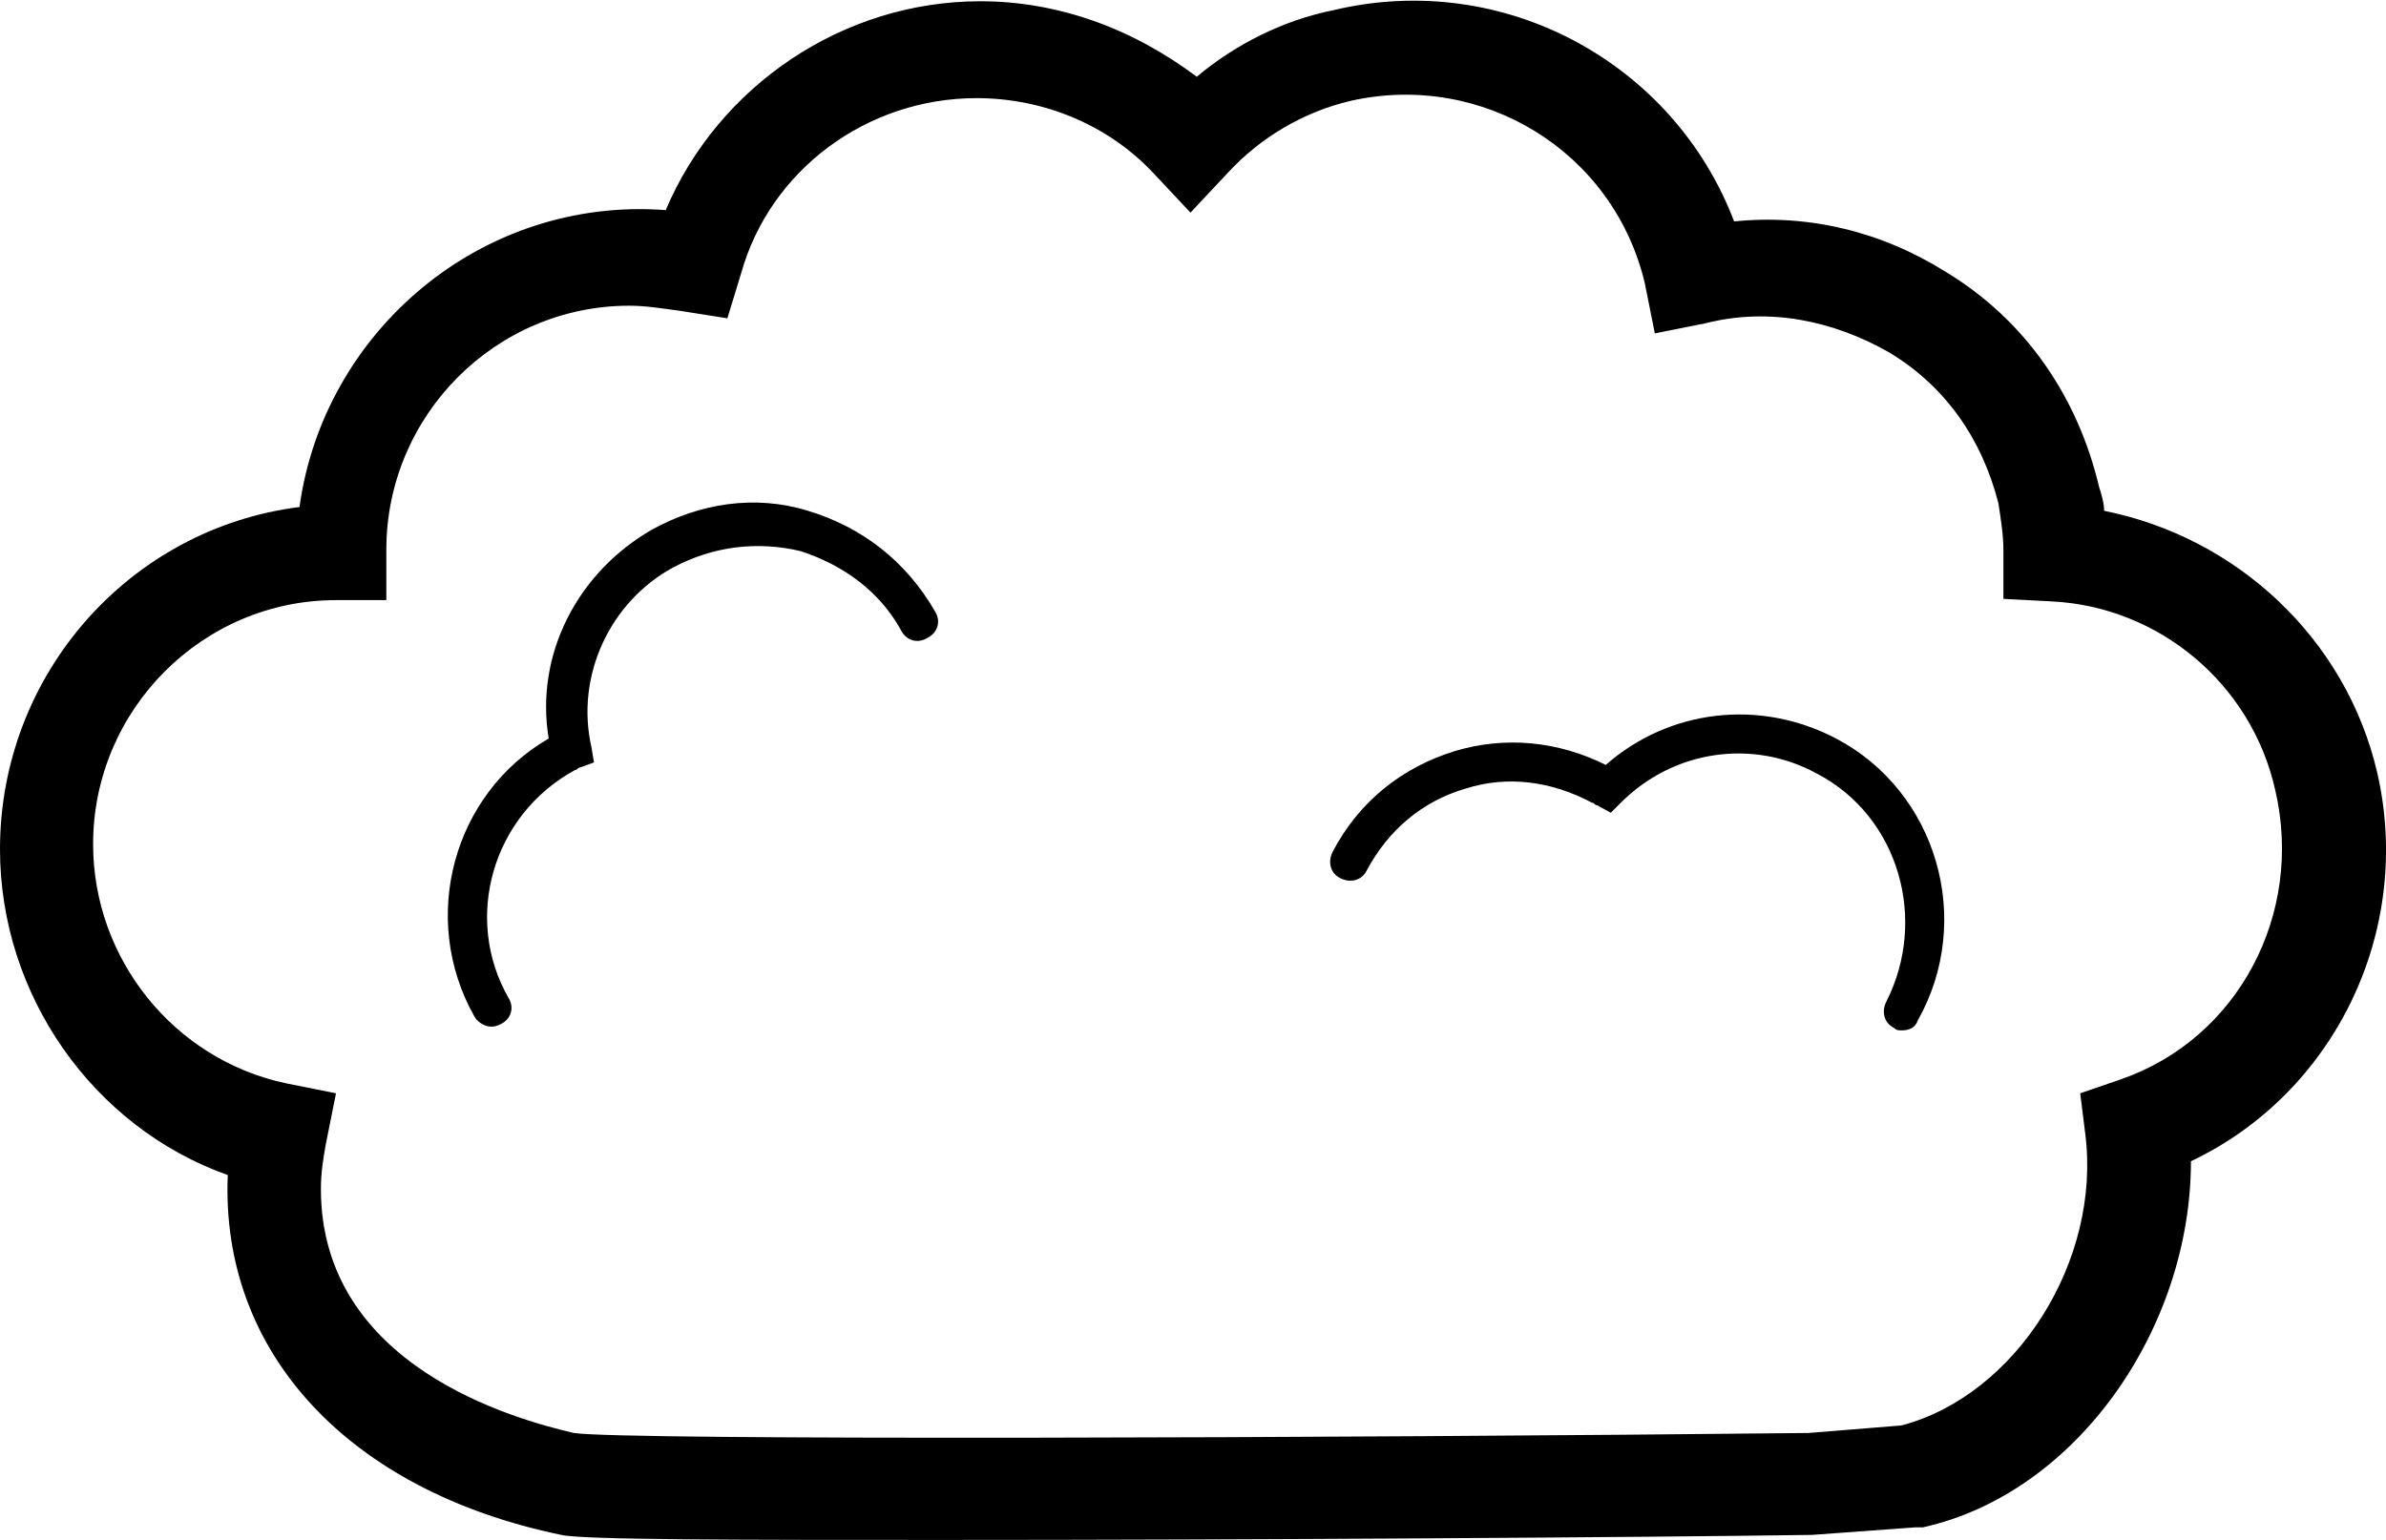 <?xml version="1.0" encoding="utf-8"?>
<!-- Generator: Adobe Illustrator 23.0.4, SVG Export Plug-In . SVG Version: 6.00 Build 0)  -->
<svg version="1.1" id="Layer_1" xmlns="http://www.w3.org/2000/svg" xmlns:xlink="http://www.w3.org/1999/xlink" x="0px" y="0px"
	 viewBox="0 0 189.6 122.4" style="enable-background:new 0 0 189.6 122.4;" xml:space="preserve">
<style type="text/css">
	.st0{display:none;}
	.st1{display:inline;}
</style>
<g class="st0">
	<g class="st1">
		<path d="M4.3,134.6l204.3,0c2.4,0,4.6-1.4,5.4-3.6c1.2-3.7-1.6-7.2-5.1-7.2H197c3.5-12.1,8.6-26.4,16.2-37c0,0,0-0.3,0.3-0.3v-0.9
			c0,0-0.5-1.9-0.5-3c0-3-2.4-5.4-5.4-5.4c-0.8,0-1.6,0.3-2.2,0.5c-1.3,0.5-15.9,7-30,20c-2.2-7.8-4.3-18.1-5.4-30
			c-0.3-2.2-1.9-4.3-4-4.9c-2.2-0.5-4.6,0.3-5.9,2.2c-0.3,0.5-6.2,9.4-12.4,22.1c-5.1-22.4-1.9-48-1.6-48.3c0.3-2.7-1.1-5.1-3.5-5.9
			c-2.4-0.8-5.1,0.3-6.5,2.4l-40.5,71c-4.6-39.4,6.7-85.3,7-85.8c0.5-2.4-0.5-4.9-2.7-6.2c-2.2-1.1-4.9-0.5-6.5,1.3
			C77.5,34.7,68,58.2,62.3,78.9c-5.7-15.1-10.3-24-10.5-24.6c-1.3-2.4-4-3.5-6.5-2.7s-4,3.5-3.5,6.2c1.1,5.4,1.3,20.5,1.1,42.4
			C33.2,84.9,24.6,74.1,24,73.5c-1.6-2.2-4.6-2.7-7-1.3s-3.2,4.3-2.2,6.7c7.8,17.8,8.9,32.9,8.1,44.9H4.6c-3-1.5-5.4,1-5.4,3.9
			C-0.8,130.8,4.3,134.6,4.3,134.6z M193.5,97.9c-3.8,8.9-6.7,17.8-8.9,25.9h-16.7c2.4-4,5.4-7.8,8.9-11.3l0.3-0.3
			C182.4,106.3,188.4,101.7,193.5,97.9z M161.4,85.3c1.6,8.6,3.5,16.2,5.4,22.1c-4.6,5.1-8.4,10.5-11.3,16.5h-8.6
			c1.1-5.7,2.7-11.6,5.4-18.1C154.9,97.9,158.4,90.9,161.4,85.3z M141.1,103.9c-2.7,7-4.3,13.8-5.4,20h-37l35.1-61.8
			C134.1,74.7,135.7,90.7,141.1,103.9z M87.2,122.8l-0.5,1.1H75c-1.6-7.8-3.8-15.9-6.2-23.7c3-15.7,8.4-35.6,18.1-54.2
			C83.7,66.9,81.2,97.1,87.2,122.8z M58,101.7L58,101.7c2.2,7.6,4,14.8,5.7,22.1h-8.4c-0.8-1.6-1.6-3-2.4-4.3
			c0.3-10,0.5-20.8,0.5-31C55.1,92.6,56.4,96.9,58,101.7z M33.2,106.9c3.3,5.3,6.7,10.8,10,17c0,0,0,0,0,0l-9.4,0
			C34,119,34,113.3,33.2,106.9z"/>
	</g>
</g>
<g class="st0">
	<path class="st1" d="M53.9,156.6c1,1,1.5,2.2,1.5,3.4s-0.5,2.4-1.5,3.4c-1,1-2.2,1.5-3.4,1.5c-0.7,0-1.2-0.2-1.9-0.5
		c-0.5-0.2-1.2-0.5-1.5-1c-1-1-1.5-2.2-1.5-3.4s0.5-2.4,1.5-3.4c1.2-1.2,2.9-1.7,4.4-1.5c0.2,0,0.5,0.2,1,0.2
		c0.2,0.2,0.5,0.2,0.7,0.5S53.7,156.4,53.9,156.6z M201.6,167.8c-0.2-0.2-0.2-0.5-0.5-0.7c-0.2-0.2-0.5-0.5-0.5-0.7
		c-1.2-1.2-3-1.7-4.5-1.5c-0.2,0-0.7,0.2-1,0.2c-0.2,0.2-0.5,0.2-0.7,0.5c-0.2,0.2-0.5,0.5-0.7,0.5c-0.2,0.2-0.5,0.5-0.5,0.7
		c-0.2,0.2-0.2,0.5-0.5,0.7c-0.2,0.2-0.2,0.5-0.2,1c0,0.2,0,0.7,0,1c0,1.2,0.5,2.5,1.5,3.5c0.7,1.2,2,1.7,3.2,1.7
		c0.7,0,1.2-0.2,2-0.5c0.5-0.2,1.2-0.5,1.5-1c1-1,1.5-2.2,1.5-3.5c0-0.2,0-0.7,0-1C201.9,168.5,201.9,168,201.6,167.8z M221,175.9
		c-2.2,9.4-10,16.9-19.6,18.4c-9.7,1.6-18.4-2.6-23.5-9.4H75.2c-6.7,6.7-16.3,10.4-26.6,9.6c-16.4-1.3-29.7-14.5-31.2-30.9
		c-1.6-18.1,11-33.8,28.1-36.6L23.6,8.8C23.2,6.7,21.2,5,18.8,5L7.8,5C5.7,5,3.7,3.7,3,1.7C1.9-1.6,4.4-4.8,7.6-4.8H19
		c7.1,0,12.9,4.9,14.3,11.7l22.1,119.9c1.5,0.2,2.7,0.5,4.1,0.7l50.1,6.8v-15.1h-7.3c-2.7,0-4.9-2.2-4.9-4.9v-4.9
		c0-13.4,10.9-24.3,24.3-24.3h14.6c13.4,0,24.3,10.9,24.3,24.3v4.9c0,2.7-2.2,4.9-4.9,4.9h-7.3v20.2l49.1,6.6
		C212.7,146.3,224.5,160.4,221,175.9z M150.2,109.5c0-8-6.6-14.6-14.6-14.6H121c-8,0-14.6,6.6-14.6,14.6H150.2z M119.5,119.3v16.3
		l19.5,2.7v-19H119.5z M74.8,160c0-11.2-7.5-20.4-17.8-23.3l-6.8-1c-13.4,0.2-24.1,10.9-24.1,24.3s10.9,24.3,24.3,24.3
		S74.8,173.4,74.8,160z M178.9,153.5L77.5,139.9c4.4,5.8,7.1,12.9,7.1,20.7c0,5.4-1.2,10.2-3.4,14.6h91.4c-0.2-1.7-0.5-3.2-0.5-4.9
		C172.1,163.8,174.8,157.9,178.9,153.5z M211,169.7c0-8-6.6-14.6-14.6-14.6c-8,0-14.6,6.6-14.6,14.6s6.6,14.6,14.6,14.6
		C204.5,184.3,211,177.8,211,169.7z"/>
</g>
<g class="st0">
	<path class="st1" d="M27.3,139.8c4.2,0.4,7.7-1.1,10.4-4.1c4.2,5.1,11.8,5.7,16.9,1.2c0.6-0.3,0.9-0.9,1.2-1.2
		c4.2,5.1,11.8,5.7,16.9,1.2c0.6-0.3,0.9-0.9,1.2-1.2c4.2,5.1,11.8,5.7,16.9,1.2c0.6-0.3,0.9-0.9,1.2-1.2c4.2,5.1,11.8,5.7,16.9,1.2
		c0.6-0.3,0.9-0.9,1.2-1.2c4.2,5.1,11.8,5.7,16.9,1.2c2.4-2.1,3.9-4.8,4.2-8.1l31,31c1.1,1.1,2.3,1.2,5.5,0.2
		c10.6-3.4,17.7-13.4,17.7-24.6V88.6h3c1.7,0,3-1.3,3-3V73.5v-0.3v-0.3l-6-36.2c-0.3-1.5-1.5-2.4-3-2.4h-18.1c-1.5,0-2.7,1.2-3,2.4
		l-6,36.2v0.3v0.3v12.1c0,1.7,1.3,3,3,3h3v38l-30.1-30.1l0-59.3c0-6.3-5.1-12.2-11.3-12.6c-3.9-0.2-7.5,1.3-9.8,4.2
		c-4.2-5.1-11.8-5.7-16.9-1.2c-0.6,0.3-0.9,0.9-1.2,1.2c-4.2-5.1-11.8-5.7-16.9-1.2c-0.6,0.3-0.9,0.9-1.2,1.2
		C69.6,23.6,62.1,23,57,27.6c-0.6,0.3-0.9,0.9-1.2,1.2C51.6,23.6,44,23,38.9,27.6c-0.6,0.3-0.9,0.9-1.2,1.2
		c-4.2-5.1-12.1-5.7-16.9-1.2c-2.7,2.1-4.2,5.4-4.2,9l0,90.8C16.6,133.3,21.4,139.2,27.3,139.8z M185.4,82.6h-24.1v-6h24.1V82.6z
		 M166.4,40.4h13l5.1,30.1h-22.9L166.4,40.4z M179.4,88.6v51.2c0,7.2-5.1,13.3-12.1,14.8v-66H179.4z M161.3,134.3v15.7l-30.1-30.1
		v-15.7L161.3,134.3z M125.1,36.9c0,14.5,0,75.4,0,89.8c0,2.6-1.5,5.2-4,6c-4.2,1.4-8-1.7-8-5.7V36.6c0-4,3.9-7.1,8-5.7
		C123.6,31.7,125.1,34.3,125.1,36.9z M107,36.9c0,14.5,0,75.4,0,89.8c0,2.6-1.5,5.2-4,6c-4.2,1.4-8-1.7-8-5.7V36.6
		c0-4,3.9-7.1,8-5.7C105.5,31.7,107,34.3,107,36.9z M88.9,36.9c0,14.5,0,75.4,0,89.8c0,2.6-1.5,5.2-4,6c-4.2,1.4-8-1.7-8-5.7V36.6
		c0-4,3.9-7.1,8-5.7C87.4,31.7,88.9,34.3,88.9,36.9z M70.9,36.9c0,14.5,0,75.4,0,89.8c0,2.6-1.5,5.2-4,6c-4.2,1.4-8-1.7-8-5.7V36.6
		c0-4,3.9-7.1,8-5.7C69.3,31.7,70.9,34.3,70.9,36.9z M52.8,36.9c0,14.5,0,75.4,0,89.8c0,2.6-1.5,5.2-4,6c-4.2,1.4-8-1.7-8-5.7V36.6
		c0-4,3.9-7.1,8-5.7C51.2,31.7,52.8,34.3,52.8,36.9z M22.6,36.6c0-4,3.9-7.1,8-5.7c2.5,0.8,4,3.4,4,6c0,14.5,0,75.4,0,89.8
		c0,2.6-1.5,5.2-4,6c-4.2,1.4-8-1.7-8-5.7V36.6z"/>
	<path class="st1" d="M173.3,12.5c-1.8,0-3,1.2-3,3v9c0,1.8,1.2,3,3,3s3-1.2,3-3v-9C176.3,13.7,175.1,12.5,173.3,12.5z"/>
	<path class="st1" d="M176.3-5.6c0-1.8-1.2-3-3-3s-3,1.2-3,3v9c0,1.8,1.2,3,3,3s3-1.2,3-3V-5.6z"/>
	<path class="st1" d="M148.9,12.5c0,1.8,1.2,3,3,3c5.1,0,9,3.9,9,9c0,1.8,1.2,3,3,3s3-1.2,3-3c0-8.4-6.6-15.1-15.1-15.1
		C150.1,9.5,148.9,10.7,148.9,12.5z"/>
	<path class="st1" d="M194.1,9.5c-8.4,0-15.1,6.6-15.1,15.1c0,1.8,1.2,3,3,3c1.8,0,3-1.2,3-3c0-5.1,3.9-9,9-9c1.8,0,3-1.2,3-3
		S196,9.5,194.1,9.5z"/>
</g>
<g class="st0">
	<g class="st1">
		<path d="M94.5,69.9c-4.2,3.9-4.3,10.1-0.4,14.3c3.9,4.2,10.1,4.3,14.3,0.4c4.2-3.9,4.3-10.1,0.4-14.3
			C104.9,66.2,98.7,66,94.5,69.9z M103.7,79.7c-1.5,1.4-3.4,1.3-4.8-0.1c-1.4-1.5-1.3-3.4,0.1-4.8c1.5-1.4,3.4-1.3,4.8,0.1
			C105.3,76.4,105.2,78.3,103.7,79.7z"/>
		<path d="M204.8,90.7l-43.2-22.1l0,0c-0.2-0.2-0.7-0.3-1.2-0.3l0,0l0,0l-31.1-2.6l-0.2-0.2l-31.2-62l0,0
			C92.2-7.6,81.3-15.6,68.9-17.6c-6.3-1.1-12.4-0.5-18.3,1.3c-1.2-0.3-1.5,0-2,0.4c-0.5,0.5-0.8,0.7-0.8,1.2c-0.5,1-0.3,2.2,0.4,2.9
			l42.1,64.4l-0.5,0.5l-10.6,10L17.6,17.1c-1-0.5-2.2-0.8-2.9-0.5c-0.7,0.2-1,0.5-1.5,0.9c-0.5,0.5-0.8,0.7-0.8,1.2
			c-2.4,6-2.9,12.1-2.4,18.2l0,0l0,0l0,0c1.2,12.4,8.6,23.8,19.3,30.1l60,34.9l0.2,0.2l0.7,31.2l0,0l0,0c0,0.5,0.2,0.7,0.2,1.2l0,0
			L110,179c1.8,3.9,5.1,6.9,8.9,8.5c4.1,1.3,8.5,0.9,12.5-1c1.2-0.7,2.5-1.4,3.5-2.4c5.1-4.8,6.6-12.3,3.4-18.7l-21.5-43.1
			l-5.6-24.7l12.1-11.4l24.3,7.1l41.7,24c6.2,3.5,13.8,2.5,18.8-2.3c1-1,1.8-2.2,2.6-3.4c2.3-3.6,2.8-8.2,1.7-12.4
			C211.4,96.2,208.6,92.8,204.8,90.7z M92,9L92,9l25.2,48.8l-2.3-2.4c-0.7-0.7-1.4-1.5-2.3-2c-0.2-0.2-0.5-0.5-0.7-0.3
			c-0.7-0.3-1.2-0.7-1.9-1c-0.2-0.2-0.2-0.2-0.7-0.3c-0.9-0.5-1.9-0.5-2.8-1l-0.5,0l-0.5,0l0,0c1.2-1.2,1.5-2.8,0.6-4.3L76.2-5.8
			C82.8-3.2,88.9,2.2,92,9z M63.1-7.1c0.5,0,1,0,1.4,0c1,0,1.7,0.3,2.6,0.3L99,49.2l-2.4,2.3l-38.5-58C59.7-6.7,61.4-6.9,63.1-7.1z
			 M19.5,35.4c0-0.5,0-1,0-1.4c0-1.4,0.3-3.1,0.6-4.7L76,70.9l-2.4,2.3L19.6,38C19.6,37.1,19.7,36.1,19.5,35.4z M132.7,169.4
			c2,4.1,0.4,9.3-3.7,11.3c-2.2,1.1-4.3,1.3-6.9,0.5c-2.1-0.8-4-2.3-4.9-4.7l-18.1-40.8l13.5-6.3L132.7,169.4z M110.3,123.5
			L98,129.1l-1-23.1c0.7,0.3,1.4,0,2.4,0.1l0.5,0c0.5,0,1.2-0.2,1.7-0.2c0.2-0.2,0.5,0,0.7-0.2c0.5,0,0.7-0.2,1.4-0.4
			c0.2-0.2,0.7-0.2,1-0.4c0.2-0.2,0.7-0.2,1-0.4L110.3,123.5z M122.2,82.8l-14.7,13.8c-2.7,2.5-7,3.4-10.5,2.1
			c-0.5,0-0.9-0.5-1.6-0.8L36.4,63.3c-6.5-4-11.6-9.9-14-16.8l50.4,32.9c1.2,0.7,3.1,0.8,4.3-0.3l7.3-6.9l12.2-11.5
			c4.1-3.8,10.4-3.6,14.3,0.4l11.5,12.2c0.5,0.5,1.4,1,2.1,1.3l3.1,0.3l0,0l27.5,2.7l-6.3,11.9l-23.3-7.1
			C124.4,81.7,123.2,81.9,122.2,82.8z M204.1,104.4c0.6,2.2,0.3,4.8-0.9,6.9c-2.3,4-7.5,5.2-11.5,3l-38.4-22.6l7.1-13.1L200,99
			C201.9,100.5,203.5,102.2,204.1,104.4z"/>
	</g>
</g>
<g class="st0">
	<g class="st1">
		<g>
			<path d="M118.7,65c11.5-1.5,20.9-7.9,20.9-14.9c0-4.9-4.4-8.5-8.2-10.7c-5.5-3.2-11.9-4.5-18.1-4.5c4-4,7.4-9,9.2-14.4
				c1.5-4.7,2.3-11-1.3-14.9c-3.3-3.3-9-3-13.4-1.8c-6,1.7-11.7,5.2-16.1,9.7c0-8.2-2.3-17.9-8.9-23.6c-2.3-2.2-5.7-3.3-9-2.2
				c-4.2,1.5-7,5.5-8.9,9.4c-2.5,5-3.7,10.7-3.5,16.4c-4.4-4.4-9.9-7.9-15.9-9.5c-4.4-1.2-10-1.7-13.6,1.8c-3.8,3.8-3,10.2-1.3,14.9
				c1.8,5.5,5.2,10.4,9.2,14.4c-6.2,0-12.7,1.3-18.1,4.5c-3.8,2-8.2,5.7-8.2,10.5c0,4.9,4.4,8.5,8.2,10.7c5.5,3.2,11.9,4.5,18.1,4.5
				c-4,4-7.4,9-9.2,14.4c-1.5,4.7-2.3,11,1.3,14.9c3.8,3.8,10.2,2.8,14.7,1.3c5.5-1.8,10.5-5.2,14.6-9.2c0,6.2,1.3,12.7,4.5,18.1
				c2.2,3.8,5.9,8,10.7,8c4.9,0,8.5-4.2,10.7-8c3.2-5.5,4.5-11.9,4.5-18.1c4,4.2,9,7.4,14.6,9.2c4.5,1.5,10.9,2.3,14.7-1.3
				c4.9-4.9,2.3-13.4-0.2-18.6c2.3,2.3,4.5,4.9,6.7,7.7c14.2,18.9,24.4,52.5-6,105.9c-2.2,3.7,3.7,7,5.9,3.3
				c10.9-18.9,16.7-35.6,19.2-50.2c6.7,2.7,14.2,3.8,21.3,1.7c5.7-1.7,9-5,14.1-9.9c7.7-7.4,15.7-14.1,24.4-20.1
				c1.8-1.2,2-4,0.2-5.4c-13.2-10.5-31.8-12.2-46-4c-5.9,3.3-9.9,7.7-12.9,12C144.8,90.6,129.6,73.9,118.7,65z M113.7,41.6
				c11.9,0,19.4,6,19.4,8.5s-7.5,8.5-19.4,8.5c-5.2,0-9.4-1.2-12.6-2.5c1-3.8,1-7.9,0-11.9C104.3,42.8,108.5,41.6,113.7,41.6z
				 M96.8,18c8.7-9.5,19.1-8.2,19.6-7.5c0.5,0.7,1.8,9.4-7.5,19.6c-3.5,3.7-7.4,5.9-10.7,7c-2-3.3-5-6.4-8.4-8.4
				C90.9,25.4,93.3,21.5,96.8,18C103,11.8,93.4,21.7,96.8,18z M76.7-6.1c2.5,0,8.5,7.5,8.5,19.4c0,5-1.2,9.4-2.5,12.6
				c-3.8-1-8-1-11.9,0c-1.5-3.2-2.5-7.5-2.5-12.6C68.2,1.4,74.2-6.1,76.7-6.1z M36.9,10.5C37.4,9.8,47.6,9,56.4,18l0,0
				c3.5,3.5,5.9,7.4,7,10.7c-3.3,2.2-6.4,5-8.4,8.4c-3.3-1.2-7.4-3.3-10.7-7C34.4,19.2,36.4,11.1,36.9,10.5z M39.7,58.7
				c-11.9,0-19.4-6-19.4-8.5s7.5-8.5,19.4-8.5c5.2,0,9.4,1.2,12.6,2.5c-1,3.8-1,8,0,11.9C49.1,57.5,44.7,58.7,39.7,58.7z M56.6,82.3
				c-8.4,8.4-17.9,9.4-19.7,7.7c-0.3-0.3-2.8-9.5,7.7-19.7c3.7-3.5,7.4-5.9,10.7-7c2,3.3,5,6.4,8.4,8.4C62.3,75.1,60,78.9,56.6,82.3
				z M76.7,106.5c-2.5,0-8.5-7.5-8.5-19.4c0-5,1.2-9.4,2.5-12.6c3.8,1,8,1,11.9,0c1.5,3.2,2.5,7.5,2.5,12.6
				C85.2,99,79.2,106.5,76.7,106.5z M76.7,68.5c-10.2,0-18.4-8.2-18.4-18.4s8.2-18.4,18.4-18.4s18.4,8.2,18.4,18.4
				S86.7,68.5,76.7,68.5z M116.5,90c-1.8,1.8-11.4,0.7-19.7-7.7c-3.5-3.5-5.9-7.4-7-10.7c3.3-2,6.4-5,8.4-8.4c3.3,1.2,7,3.5,10.7,7
				C119.4,79.9,116.9,89.6,116.5,90z M163.7,111c8.7-4.9,19.2-5.5,28.6-2.2c-9.9,1.7-19.4,6.4-27.1,10.5c-7,4-12.2,7.4-16.2,10.4
				C150.8,123.9,154.8,116.1,163.7,111z M188.6,119.6c-5,4.2-8.5,7.5-11.4,10.4c-4.7,4.5-7.2,7-11.4,8.2c-4.5,1.3-9.5,1-15.4-1
				c4.4-3.3,9.9-7.2,18.1-11.7c9.9-5.5,18.1-8.9,25.3-9.9C192,116.7,190.3,118.2,188.6,119.6z"/>
		</g>
	</g>
</g>
<g class="st0">
	<title>Artboard 10</title>
	<g class="st1">
		<path d="M48.7,110.3c-0.7-1.9-2.3-3.3-4.5-3.3H19.4l-8.2-24.9c-0.9-2.3-3.5-3.8-5.9-3C3,80,1.5,82.6,2.3,85l8.9,26.7l-8.9,26.7
			c-0.7,2.3,0.5,5.2,3,5.9c2.3,0.7,5.2-0.5,5.9-3l8.2-24.9h21.3l8.2,24.9c0.9,2.3,3.5,3.8,5.9,3c2.3-0.9,3.8-3.5,3-5.9L48.7,110.3z"
			/>
		<path d="M127.6,78.9H99.5V32h75c2.6,0,4.7-2.1,4.7-4.7l0,0v-9.4c0-1.9-0.9-3.5-2.6-4.2L96.8-23.9c-1.2-0.7-2.8-0.7-4,0L13,13.7
			c-1.6,0.7-2.6,2.3-2.6,4.2v9.4c0,2.6,2.1,4.7,4.7,4.7l0,0h75v46.9H63c-2.6-0.5-4.7,1.6-4.7,4.2c0,2.6,2.1,4.7,4.7,5.2h27.1v46.9
			l-4.7,0c-1.7,0-3.3,0.8-4.1,2.3c-1.8,3.5,0.7,7.1,4.1,7.1l18.8,0c1.7,0,3.3-0.8,4.1-2.3c1.8-3.5-0.7-7.1-4.1-7.1h-4.7V88.2l27.9,0
			c2,0,4-1.2,4.7-3.1C133.1,81.9,130.7,78.9,127.6,78.9z M19.8,20.9l75-35.4l75,35.4v1.6H19.8V20.9z"/>
		<path d="M180.5,111.7l8.9-26.7c0.7-2.3-0.5-5.2-3-5.9c-2.3-0.7-5.2,0.5-5.9,3l-8.2,24.9h-24.9c-2.1,0-3.8,1.4-4.5,3.3l-9.4,28.1
			c-0.7,2.3,0.5,5.2,3,5.9c2.3,0.7,5.2-0.5,5.9-3l8.2-24.9H172l8.2,24.9c0.9,2.3,3.5,3.8,5.9,3c2.3-0.9,3.8-3.5,3-5.9L180.5,111.7z"
			/>
	</g>
</g>
<g>
	<path d="M188.9,61.4c-2.5-10.7-11.2-18.7-21.7-20.8c0-0.6-0.2-1.3-0.4-1.9c-1.7-7.2-5.9-13.3-12.2-17.1c-5.1-3.2-10.9-4.6-16.8-4
		c-4.8-12.6-18.3-20-31.8-16.8c-4,0.8-7.8,2.7-10.9,5.3C89.9,2.2,84,0.1,77.9,0.1C67,0.1,57.1,6.8,52.9,16.7
		c-14.7-1.1-27.2,9.7-29.1,23.6C10.3,42,0,53.6,0,67.5c0,11.6,7.4,22.1,18.1,25.9c0,0,0,0,0,0c-0.6,14.1,9.6,25.1,26.5,28.6
		c1.7,0.4,14.3,0.4,30.3,0.4c24,0,55.6-0.2,69.1-0.4l8.2-0.6h0.6c12.2-2.7,21.3-15.8,21.3-29.1C185.5,86.9,191.8,74,188.9,61.4z
		 M168.5,85.8l-3.2,1.1l0.4,3.2c1.3,10.1-5.5,20.8-14.6,23.2l-7.4,0.6c-37.3,0.4-94.1,0.6-98.1,0c-4.7-1.1-20.1-5.3-20.1-19.4
		c0-1.3,0.2-2.5,0.4-3.6l0.8-4l-4-0.8c-8.9-1.9-15.3-9.9-15.3-19c0-10.7,8.7-19.4,19.3-19.4h4v-4c0-10.7,8.7-19.4,19.3-19.4
		c1.3,0,2.5,0.2,4,0.4l3.8,0.6l1.1-3.6c2.3-8.2,10-13.9,18.7-13.9c5.3,0,10.4,2.1,14,5.9l3,3.2l3-3.2c2.5-2.7,5.9-4.8,9.8-5.7
		c10.4-2.3,20.8,4,23.3,14.5l0.8,4l4-0.8c5.1-1.3,10.2-0.2,14.6,2.3c4.5,2.7,7.4,6.9,8.7,12c0.2,1.3,0.4,2.5,0.4,3.8v3.8l3.8,0.2
		c8.5,0.4,15.9,6.5,17.8,15C183.1,72.7,177.8,82.6,168.5,85.8z"/>
	<path d="M145.9,58.7c-6.1-3.2-13.3-2.3-18.3,2.1c-3.8-1.9-8-2.3-12-1.1c-4.2,1.3-7.6,4-9.7,8c-0.4,0.8-0.2,1.7,0.6,2.1
		c0.8,0.4,1.7,0.2,2.1-0.6c1.7-3.2,4.4-5.5,7.8-6.5c3.4-1.1,6.9-0.6,10.1,1.1c0.2,0,0.2,0.2,0.4,0.2l1.1,0.6l0.8-0.8
		c4.2-4.2,10.5-5.1,15.6-2.3c6.5,3.4,8.8,11.6,5.5,18.1c-0.4,0.8-0.2,1.7,0.6,2.1c0.2,0.2,0.4,0.2,0.6,0.2c0.6,0,1.1-0.2,1.3-0.8
		C156.9,73.1,153.9,62.9,145.9,58.7z"/>
	<path d="M64.2,40.6c-4.2-1.3-8.6-0.6-12.4,1.5c-5.9,3.4-9.3,9.9-8.2,16.6c-7.6,4.4-10.3,14.3-5.9,22.1c0.2,0.4,0.8,0.8,1.3,0.8
		c0.2,0,0.4,0,0.8-0.2c0.8-0.4,1.1-1.3,0.6-2.1c-3.6-6.3-1.3-14.5,5.3-18.1c0.2,0,0.2-0.2,0.4-0.2l1.1-0.4L47,59.4
		c-1.3-5.7,1.5-11.6,6.5-14.3c3.2-1.7,6.7-2.1,10.1-1.3c3.4,1.1,6.3,3.2,8,6.3c0.4,0.8,1.3,1.1,2.1,0.6c0.8-0.4,1.1-1.3,0.6-2.1
		C72,44.6,68.5,41.9,64.2,40.6z"/>
</g>
<g class="st0">
	<g class="st1">
		<g>
			<g>
				<rect x="9.6" y="142.1" width="31.1" height="9.6"/>
				<rect x="78.8" y="142.1" width="31.1" height="9.6"/>
				<rect x="112.3" y="142.1" width="31.1" height="9.6"/>
				<rect x="43" y="142.1" width="31.1" height="9.6"/>
				<rect x="145.7" y="142.1" width="31.1" height="9.6"/>
				<rect x="181.5" y="142.1" width="31.1" height="9.6"/>
				<rect x="26.3" y="156.4" width="31.1" height="9.6"/>
				<rect x="59.7" y="156.4" width="31.1" height="9.6"/>
				<rect x="95.6" y="156.4" width="31.1" height="9.6"/>
				<rect x="129" y="156.4" width="31.1" height="9.6"/>
				<rect x="162.4" y="156.4" width="31.1" height="9.6"/>
				<rect x="198.3" y="156.4" width="11.9" height="9.6"/>
				<rect x="9.6" y="170.8" width="31.1" height="9.6"/>
				<rect x="43" y="170.8" width="31.1" height="9.6"/>
				<rect x="78.8" y="170.8" width="31.1" height="9.6"/>
				<rect x="112.3" y="170.8" width="31.1" height="9.6"/>
				<rect x="145.7" y="170.8" width="31.1" height="9.6"/>
				<rect x="181.5" y="170.8" width="31.1" height="9.6"/>
				<rect x="26.3" y="185.1" width="31.1" height="9.6"/>
				<rect x="59.7" y="185.1" width="31.1" height="9.6"/>
				<rect x="9.6" y="156.4" width="11.9" height="9.6"/>
				<rect x="9.6" y="185.1" width="11.9" height="9.6"/>
				<rect x="95.6" y="185.1" width="31.1" height="9.6"/>
				<rect x="129" y="185.1" width="31.1" height="9.6"/>
				<rect x="162.4" y="185.1" width="31.1" height="9.6"/>
				<rect x="198.3" y="185.1" width="11.9" height="9.6"/>
			</g>
			<path d="M210.2,17.9v-2.4h-14.3V-1.3l2.4-3.3l-5.7-15.8L187-4.6l4.1,3.3v16.8h-23.9V-1.3l3.6-3.3l-5.5-15.8l-5.5,15.8l2.6,3.3
				v16.8h-21.5V-0.3l3.5-3.3l-6-15.8l-5.8,15.8l3.5,3.3v15.8h-23.9V-1.3l3.8-3.3l-5.5-15.8l-5.5,15.8l2.4,3.3v16.8H86V-1.3l2.9-3.3
				l-5.5-15.8L77.9-4.6l3.3,3.3v16.8H57.3V-0.3l3.5-3.3l-6-15.8L49-3.6l3.5,3.3v15.8H31.1V-1.3l3.1-3.3l-5.5-15.8L23.2-4.6l3.1,3.3
				v16.8H9.6v4.8h16.7v93.2H9.6v4.8h16.7v19.1h4.8v-19.1h21.5v19.1h4.8v-19.1h23.9v19.1H86v-19.1h21.5v19.1h4.8v-19.1h23.9v19.1h4.8
				v-19.1h21.5v19.1h4.8v-19.1h23.9v19.1h4.8v-19.1h14.3v-4.8h-16.7V17.9H210.2z M31.1,113.4V17.9h23.9v95.5H31.1z M57.3,113.4V17.9
				h23.9v95.5H57.3z M86,113.4V17.9h23.9v95.5H86z M112.3,113.4V17.9h23.9v95.5H112.3z M138.6,113.4V17.9h23.9v95.5H138.6z
				 M191.1,113.4h-23.9V17.9h23.9V113.4z"/>
		</g>
	</g>
</g>
<g class="st0">
	<g class="st1">
		<g>
			<g>
				<g>
					<path d="M45.7,15.3c1.6,1.6,3.3,3.3,4.9,4.9c3.9,3.9,7.9,7.9,11.8,11.8c4.7,4.7,9.5,9.5,14.2,14.2c4.1,4.1,8.2,8.2,12.3,12.3
						c2,2,3.9,4.1,6,6c0,0,0.1,0.1,0.1,0.1c0-1.9,0-3.8,0-5.7l-8.5,8.5h5.7c-1.6-1.6-3.3-3.3-4.9-4.9c-3.9-3.9-7.9-7.9-11.8-11.8
						c-4.7-4.7-9.5-9.5-14.2-14.2c-4.1-4.1-8.2-8.2-12.3-12.3c-2-2-4-4.1-6-6c0,0-0.1-0.1-0.1-0.1c-1.5-1.5-4.2-1.6-5.7,0
						c-0.4,0.4-0.8,0.8-1.2,1.2c-0.2,0.2-0.4,0.4-0.7,0.7c0,0-0.1,0.1-0.1,0.1c-0.1,0.1-0.1,0.1-0.2,0.2c-0.4,0.4,0.1-0.2,0.2-0.2
						c0,0-0.6,0.3-0.6,0.4c0,0,0.8-0.3,0.4-0.2c-0.4,0.1,0.5-0.1,0.5-0.1c0.3,0,0.6,0.1,0.9,0.2c0.5,0.1,0.2,0.1,0,0
						c0,0,0.6,0.4,0.2,0.1c-0.4-0.4,0.3,0.4,0.3,0.4c-0.1-0.1-0.2-0.2-0.3-0.3c-1.4-1.9-2.8-3.8-4.2-5.6c-3-4-6.1-8-9-12
						c-0.1-0.1-0.1-0.2-0.2-0.3c-0.2-0.3-0.4-0.8-0.1-0.1c-0.1-0.2-0.3-0.5,0,0c0.2,0.3,0,0.3,0,0c0,0-0.2,0.8,0,0.4
						c0.2-0.5-0.3,0.7-0.1,0.2c0.2-0.4-0.4,0.3-0.1,0.2C22.9,3.1,23,3,23.1,2.9C24,2,25,1.1,25.9,0.2C27-1,28.2-2.1,29.3-3.3
						c0.4-0.4,0.8-0.8,1.1-1.1c0.1-0.1,0.2-0.2,0.3-0.3C31-5,30.2-4.4,30.6-4.6c0.4-0.2-0.3,0.1-0.3,0.1c0.1,0,0.6-0.1,0,0
						c-0.5,0.1-0.1,0,0,0c0,0-0.8-0.1-0.4,0s-0.3-0.1-0.3-0.1c0,0,0.4,0.2,0.4,0.2c0.1,0.1,0.3,0.2,0.4,0.3c0.1,0.1,0.2,0.2,0.4,0.3
						c0.7,0.5,1.4,1.1,2.2,1.6c2.5,1.9,5,3.8,7.5,5.7c2.2,1.7,4.5,3.4,6.7,5c0.4,0.3,0.8,0.6,1.3,1C48.5,9.4,48,9,48,9
						c0.1,0.1,0.5,0.3,0.1,0c-0.3-0.2-0.1-0.2,0,0c-0.1-0.3-0.2-0.5-0.3-0.8c0-0.3,0-0.6,0.1-0.9c0,0.2-0.2,0.4,0.1,0
						c0.4-0.8-0.3,0.3-0.2,0.3c0-0.1,0.5-0.6,0.2-0.3c-0.1,0.1-0.2,0.2-0.3,0.3c0,0-0.1,0.1-0.1,0.1c-0.2,0.2-0.5,0.5-0.7,0.7
						c-0.4,0.4-0.8,0.8-1.2,1.2C44.2,11.1,44.1,13.9,45.7,15.3c1.6,1.5,4.1,1.6,5.7,0c1.2-1.2,2.5-2.3,3.4-3.7
						c1-1.6,1.4-3.6,0.8-5.4c-0.5-1.7-1.7-2.8-3.1-3.8c-1.7-1.3-3.5-2.6-5.3-4c-2.9-2.1-5.7-4.3-8.6-6.4c-1.6-1.2-3.2-2.7-5-3.6
						c-3-1.6-6.4-1.1-8.8,1.3c-1,0.9-1.9,1.9-2.8,2.8c-1.2,1.2-2.5,2.5-3.7,3.7c-1.1,1.1-2.2,2.1-2.8,3.6c-1.1,2.5-0.5,5.3,1.1,7.4
						c0.5,0.7,1.1,1.5,1.7,2.2c2,2.7,4.1,5.5,6.1,8.2c1.7,2.3,3.4,4.5,5.1,6.8c1.2,1.5,2.3,3,4.3,3.6c3.1,1.1,5.7-0.8,7.8-2.9
						c0.5-0.5,0.9-0.9,1.4-1.4h-5.7c1.6,1.6,3.3,3.3,4.9,4.9c3.9,3.9,7.9,7.9,11.8,11.8c4.7,4.7,9.5,9.5,14.2,14.2
						c4.1,4.1,8.2,8.2,12.3,12.3c2,2,4,4.1,6,6c0,0,0.1,0.1,0.1,0.1c1.9,1.9,5.3,1.5,6.5-1.2c2.3-2.3,4.4-4.3,6.7-6.6
						c2.5-1.3,2.8-4.6,1-6.5c-1.6-1.6-3.3-3.3-4.9-4.9c-3.9-3.9-7.9-7.9-11.8-11.8c-4.7-4.7-9.5-9.5-14.2-14.2
						c-4.1-4.1-8.2-8.2-12.3-12.3c-2-2-4-4.1-6-6c0,0-0.1-0.1-0.1-0.1c-1.5-1.5-4.3-1.6-5.7,0C44.2,11.2,44.1,13.7,45.7,15.3z"/>
				</g>
			</g>
			<g>
				<g>
					<path d="M192.9,156.9c-2.1,2.1-4.2,4.2-6.3,6.3c-0.7,0.7-1.4,1.5-2.2,2.2c-0.3,0.3-0.6,0.5-0.9,0.8c-0.5,0.5,0.6-0.4-0.2,0.2
						c-0.6,0.4-1.2,0.7-1.9,1.1c-0.6,0.3,0.7-0.2-0.2,0.1c-0.3,0.1-0.6,0.2-0.9,0.3c-0.4,0.1-0.7,0.2-1.1,0.3c-0.1,0-0.3,0-0.4,0.1
						c-0.5,0.1,0.9-0.1,0.1,0c-0.6,0-1.3,0.1-1.9,0.1c-0.3,0-0.6,0-1-0.1c-0.6,0,0.8,0.2,0.2,0c-0.2-0.1-0.5-0.1-0.7-0.1
						c-0.6-0.1-1.3-0.3-1.9-0.6c-0.7-0.2,0.7,0.3-0.2-0.1c-0.3-0.2-0.7-0.3-1-0.5c-0.3-0.2-0.6-0.4-0.9-0.5c-0.6-0.4,0,0.1,0.1,0.1
						c-0.1-0.1-0.4-0.3-0.4-0.4c-0.2-0.2-0.4-0.4-0.7-0.6c-0.1-0.1-0.2-0.2-0.3-0.3c-1.3-1.3-2.6-2.6-3.9-3.9
						c-5.1-5.1-10.2-10.3-15.4-15.4c-4.6-4.6-9.1-9.1-13.7-13.7c-0.5-0.5-1-1-1.4-1.4c-0.1-0.1-0.2-0.2-0.3-0.3
						c0-0.1-0.4-0.5-0.4-0.4c0.1,0,0.5,0.8,0.1,0.1c-0.1-0.1-0.1-0.2-0.2-0.4c-0.1-0.1-0.4-0.6-0.1-0.1c0.3,0.4,0-0.1-0.1-0.3
						c0-0.2-0.3-1.2-0.1-0.5c0.1,0.6,0-0.3,0-0.5c0-0.7-0.2,0.8,0-0.1c0-0.2,0.1-0.4,0.1-0.5c0.1-0.2,0.3-0.6,0-0.2
						c-0.3,0.5,0.2-0.4,0.3-0.5c0.4-0.7-0.1,0.1-0.1,0.1c0-0.1,0.4-0.4,0.4-0.4c0.1-0.1,0.2-0.2,0.3-0.3c1.2-1.2,2.5-2.5,3.7-3.7
						c0.3-0.3,0.7-0.7,1-1c1.5-1.5,1.6-4.2,0-5.8c-4.9-4.9-9.9-9.9-14.8-14.8c-0.7-0.7-1.4-1.4-2.1-2.1c0,1.9,0,3.8,0,5.8
						c2.8-2.8,5.6-5.6,8.5-8.5c-1.9,0-3.8,0-5.7,0c4.9,4.9,9.9,9.9,14.8,14.8c0.7,0.7,1.4,1.4,2.1,2.1c1.5,1.5,4.2,1.6,5.7,0
						c1.6-1.6,3.3-3.3,4.9-5c0,0,0.4-0.4,0.4-0.4c0,0-0.6,0.4-0.2,0.2c0.1-0.1,0.2-0.2,0.4-0.2c0.1-0.1,0.3-0.1,0.4-0.2
						c0.3-0.2-0.3,0.1-0.3,0.1c0.2,0,0.7-0.2,0.9-0.3c0.1,0,0.3,0,0.4-0.1c0,0-0.8,0-0.4,0.1c0.3,0,0.6,0,0.8,0c0.4,0-0.4,0-0.4-0.1
						c0.1,0.1,0.3,0.1,0.4,0.1c0.2,0.1,0.7,0.3,0.9,0.3c-0.1,0-0.7-0.4-0.3-0.1c0.1,0.1,0.2,0.1,0.4,0.2s0.2,0.2,0.4,0.2
						c0.4,0.2-0.3-0.2-0.2-0.2c0,0,0.4,0.4,0.4,0.4c0.1,0.1,0.1,0.1,0.2,0.2c2.8,2.8,5.6,5.6,8.5,8.5c4.7,4.7,9.4,9.4,14.1,14.1
						c3.6,3.6,7.2,7.2,10.8,10.8c0.4,0.4,0.8,0.8,1.1,1.1c0.1,0.1,0.2,0.2,0.2,0.2l0,0c0.2,0.2,0.4,0.4,0.6,0.7
						c0.1,0.1,0.2,0.2,0.3,0.3c0.4,0.4-0.4-0.6-0.1-0.1c0.3,0.5,0.6,1,0.9,1.5c0.1,0.2,0.2,0.5,0.4,0.8c0.2,0.4-0.1-0.3-0.1-0.3
						c0,0.2,0.2,0.5,0.2,0.7c0.2,0.5,0.3,1.1,0.4,1.6c0,0.1,0.1,0.3,0.1,0.4c0,0.2,0.2,0.4,0,0c-0.2-0.4,0-0.2,0,0
						c0,0.2,0,0.4,0,0.5c0,0.5,0,1.1,0,1.7c0,0.3-0.1,0.6-0.1,0.8c0,0,0.1-0.8,0-0.4c0,0.2-0.1,0.4-0.1,0.5
						c-0.1,0.5-0.3,1.1-0.4,1.6c0,0.1-0.1,0.3-0.1,0.4c-0.3,0.7,0-0.1,0.1-0.2c-0.2,0.1-0.3,0.7-0.4,0.9c-0.3,0.5-0.6,1-0.9,1.5
						c-0.2,0.4,0.2-0.2,0.2-0.2c0,0-0.3,0.3-0.3,0.3C193.4,156.4,193.2,156.7,192.9,156.9c-1.5,1.5-1.6,4.2,0,5.8
						c1.6,1.5,4.2,1.6,5.7,0c4.3-4.4,6.1-10.7,4.8-16.7c-0.8-3.5-2.7-6.5-5.2-8.9c-3.2-3.3-6.5-6.5-9.7-9.8
						c-4.9-4.9-9.8-9.9-14.8-14.8c-3.2-3.2-6.4-6.4-9.6-9.6c-2.9-2.9-6.9-4.3-10.9-3.2c-3.8,1-6.4,4.3-9,7c-0.3,0.3-0.5,0.5-0.8,0.8
						c1.9,0,3.8,0,5.7,0c-4.9-4.9-9.9-9.9-14.8-14.8c-0.7-0.7-1.4-1.4-2.1-2.1c-1.5-1.5-4.2-1.6-5.7,0c-2.8,2.8-5.6,5.6-8.5,8.5
						c-1.5,1.5-1.6,4.2,0,5.8c4.9,4.9,9.9,9.9,14.8,14.8c0.7,0.7,1.4,1.4,2.1,2.1c0-1.9,0-3.8,0-5.8c-1.1,1.1-2.1,2.1-3.2,3.2
						c-1.4,1.4-3,2.8-3.9,4.7c-1.8,4-1.3,8.3,1.5,11.7c0.4,0.4,0.8,0.8,1.1,1.2c4.1,4.1,8.3,8.3,12.4,12.4
						c5.5,5.5,11,11.1,16.6,16.6c4.3,4.3,8.4,9.3,14.8,10.4c6.1,1,11.9-1,16.3-5.3c2.5-2.5,4.9-4.9,7.4-7.4c0.2-0.2,0.4-0.4,0.7-0.7
						c1.5-1.5,1.6-4.3,0-5.8C197.1,155.4,194.5,155.3,192.9,156.9z"/>
				</g>
			</g>
			<g>
				<g>
					<path d="M152.9,122.6c3.2,3.2,6.5,6.5,9.7,9.7c5.2,5.2,10.3,10.3,15.4,15.4c1.2,1.2,2.4,2.4,3.5,3.5c1.5,1.5,4.3,1.6,5.7,0
						s1.6-4.1,0-5.7c-3.2-3.2-6.5-6.5-9.7-9.7c-5.2-5.2-10.3-10.3-15.4-15.4c-1.2-1.2-2.4-2.4-3.5-3.5c-1.5-1.5-4.3-1.6-5.7,0
						C151.4,118.4,151.3,121,152.9,122.6L152.9,122.6z"/>
				</g>
			</g>
			<g>
				<g>
					<path d="M178.8,154c-3.2-3.2-6.5-6.5-9.7-9.7c-5.2-5.2-10.3-10.3-15.4-15.4c-1.2-1.2-2.4-2.4-3.5-3.5c-1.5-1.5-4.3-1.6-5.7,0
						c-1.5,1.6-1.6,4.1,0,5.7c3.2,3.2,6.5,6.5,9.7,9.7c5.2,5.2,10.3,10.3,15.4,15.4c1.2,1.2,2.4,2.4,3.5,3.5c1.5,1.5,4.3,1.6,5.7,0
						C180.3,158.1,180.5,155.6,178.8,154L178.8,154z"/>
				</g>
			</g>
		</g>
		<g>
			<g>
				<g>
					<path d="M197.4,26.7c-4.8,4.8-9.7,9.7-14.6,14.6c-2.3,2.3-4.7,4.7-7,7c-0.2,0.2-0.3,0.3-0.5,0.5c-0.4,0.4-0.9,0.9-1.3,1.2
						c-0.4,0.3-0.8,0.6-1.1,0.9c0.1-0.1,0.6-0.5,0-0.1c-0.3,0.2-0.5,0.4-0.8,0.5c-0.7,0.5-1.4,0.9-2.2,1.3c-0.4,0.2-0.8,0.4-1.1,0.6
						c-0.2,0.1-0.5,0.2-0.7,0.3c-0.4,0.2-0.5,0.3,0,0c-0.8,0.4-1.8,0.7-2.6,0.9c-0.9,0.3-1.8,0.5-2.7,0.6c-0.2,0-0.4,0.1-0.6,0.1
						c-0.6,0.1,0.1-0.1,0.2,0c-0.1-0.1-1.1,0.1-1.2,0.1c-0.9,0.1-1.8,0.1-2.8,0.1c-0.9,0-1.9,0-2.8-0.2c0.1,0,0.9,0.1,0.2,0
						c-0.2,0-0.4-0.1-0.6-0.1c-0.5-0.1-1-0.2-1.5-0.3c-0.9-0.2-1.7-0.5-2.5-0.8c-0.3-0.1-0.5-0.2-0.8-0.3c-0.1,0-0.8-0.3-0.3-0.1
						s-0.2-0.1-0.3-0.1c-0.3-0.1-0.6-0.3-0.9-0.4c-0.9-0.4-1.7-0.9-2.5-1.4c-0.4-0.2-0.8-0.5-1.1-0.8c-0.2-0.1-0.4-0.3-0.5-0.4
						c0.7,0.5-0.2-0.2-0.2-0.2c-0.3-0.3-0.7-0.6-1-0.9c0,0-0.5-0.5-0.5-0.5c-0.2,0.1,1.1,1.2-0.4-0.4c-0.3-0.3-0.6-0.7-1-1
						c-0.2-0.2-0.4-0.4-0.6-0.6c-0.1-0.1-0.6-0.8-0.3-0.4c0.3,0.4-0.1-0.2-0.2-0.3c-0.2-0.2-0.3-0.5-0.5-0.7
						c-0.2-0.4-0.5-0.8-0.7-1.1c-0.5-0.9-1-1.7-1.4-2.6c-0.1-0.2-0.2-0.4-0.3-0.6c0.3,0.8,0.1,0.2,0,0.1c-0.2-0.5-0.3-0.9-0.5-1.4
						c-0.3-0.9-0.6-1.9-0.8-2.8c-0.1-0.4-0.2-0.9-0.3-1.4c0-0.2-0.2-0.8,0,0.2c0-0.2,0-0.4-0.1-0.6c-0.1-0.9-0.1-1.8-0.1-2.8
						c0-0.9,0-1.7,0.1-2.6c0-0.2,0-0.4,0.1-0.6c0.1-0.6-0.2,1,0,0c0.1-0.4,0.2-0.9,0.2-1.4c0.2-0.9,0.4-1.7,0.7-2.5
						c0.1-0.4,0.3-0.8,0.4-1.2c0.1-0.2,0.1-0.4,0.2-0.6c0.3-0.9-0.3,0.6,0.1-0.2c0.8-1.7,1.8-3.3,2.8-4.9c0.1-0.1,0.5-0.6-0.1,0
						c0.1-0.2,0.3-0.3,0.4-0.5c0.3-0.3,0.6-0.7,0.9-1c0.3-0.3,0.6-0.7,0.9-1c1.8-1.8,3.7-3.7,5.5-5.5c5.5-5.5,11-11,16.4-16.4
						c0.1-0.1,0.2-0.2,0.3-0.3c2.1-2.1,1.2-6.1-1.8-6.8c-15.3-3.7-32-0.9-45,8.2c-6.7,4.7-12.4,10.7-16.6,17.7
						c-4,6.8-6.4,14.4-7.4,22.2c-1,8.3,0,17,2.9,24.8c0.3-1.3,0.7-2.6,1-4c-4.3,4.3-8.5,8.5-12.8,12.8C79.6,74.4,74,80.1,68.3,85.7
						C60,94,51.7,102.3,43.4,110.6c-6.1,6.1-12.3,12.3-18.4,18.4c-1.9,1.9-3.8,3.8-5.4,6c-6.2,8.6-6.2,21-0.2,29.7
						c5.8,8.4,15.7,12.7,25.8,11.3c5.9-0.8,11-3.8,15.2-7.9c5-5,9.9-9.9,14.9-14.9c8.2-8.2,16.5-16.5,24.7-24.7
						c6.7-6.7,13.3-13.3,20-20c4-4,8-8,11.9-11.9c1.1-1.1,2.3-2.3,3.4-3.4c-1.3,0.3-2.6,0.7-4,1c14.5,5,30.8,3.7,44.4-3.4
						c14-7.3,24.5-20.9,28.2-36.2c2-8.6,2.1-17.5,0.1-26.1c-0.5-2.1-3-3.5-5-2.8c-2.2,0.7-3.3,2.8-2.8,5c0.2,0.9,0.4,1.7,0.5,2.6
						c0.1,0.4,0.1,0.8,0.2,1.2c0,0.2,0.1,0.4,0.1,0.6c0.1,0.5-0.1-0.8,0,0c0.2,1.8,0.3,3.5,0.4,5.3c0,1.7,0,3.5-0.2,5.2
						c0,0.5-0.1,0.9-0.1,1.4c0,0.3-0.2,0.9-0.1,1.2c0-0.1,0.1-1,0-0.2c0,0.2-0.1,0.4-0.1,0.6c-0.1,0.5-0.2,1-0.3,1.5
						c-0.6,3.4-1.7,6.8-3,10.1c-0.3,0.7,0,0,0-0.1c0,0.2-0.2,0.4-0.2,0.6c-0.2,0.4-0.4,0.9-0.6,1.3c-0.4,0.8-0.8,1.6-1.2,2.4
						c-0.9,1.6-1.9,3.2-2.9,4.7c-0.2,0.3-0.5,0.7-0.8,1c-0.1,0.2-0.3,0.3-0.4,0.5c-0.1,0.1-0.5,0.6-0.2,0.2c0.4-0.5-0.3,0.3-0.3,0.3
						c-0.1,0.2-0.3,0.3-0.4,0.5c-0.3,0.4-0.6,0.8-1,1.1c-1.3,1.4-2.6,2.8-4,4.1c-0.6,0.6-1.3,1.1-1.9,1.7c-0.3,0.3-0.6,0.5-1,0.8
						c-0.6,0.5,0,0,0.1-0.1c-0.2,0.2-0.5,0.4-0.8,0.6c-1.4,1-2.9,2-4.4,2.9c-1.5,0.9-3.1,1.7-4.6,2.4c-0.4,0.2-0.8,0.3-1.1,0.5
						c1-0.4-0.4,0.1-0.6,0.2c-0.8,0.3-1.6,0.6-2.4,0.9c-1.7,0.5-3.4,1-5.1,1.4c-0.8,0.2-1.7,0.3-2.5,0.5c-0.4,0.1-0.8,0.1-1.2,0.2
						c-0.2,0-0.8,0.1,0.2,0c-0.2,0-0.5,0.1-0.8,0.1c-3.8,0.4-7.7,0.5-11.5,0.1c-0.3,0-1.9-0.2-0.7-0.1c-0.5,0-1-0.1-1.5-0.2
						c-0.9-0.1-1.8-0.3-2.7-0.5c-1.9-0.4-3.9-1-5.8-1.6c-1.3-0.5-3,0.1-4,1c-4.2,4.2-8.5,8.5-12.7,12.7
						c-5.4,5.4-10.9,10.9-16.3,16.3c-8.2,8.2-16.3,16.3-24.4,24.4c-6.3,6.3-12.7,12.7-19,19c-1,1-2,2-3,3c-0.3,0.3-0.7,0.7-1.1,1
						c-0.2,0.2-0.4,0.3-0.6,0.5c-0.2,0.2-0.6,0.6,0,0c-0.6,0.8-1.9,1.3-2.8,1.8c-0.5,0.2-0.9,0.5-1.4,0.7c-0.7,0.3,0.1,0,0.2-0.1
						c-0.1,0.1-0.6,0.2-0.8,0.3c-1,0.4-2,0.6-3.1,0.9c-0.2,0-0.5,0.1-0.7,0.1c-0.3,0.1-1.1,0,0,0c-0.4,0-0.9,0.1-1.4,0.1
						c-1,0.1-2,0-3.1,0c-0.1,0-0.7,0-0.8-0.1c0.2,0,0.3,0,0.5,0.1c-0.2,0-0.4-0.1-0.5-0.1c-0.5-0.1-0.9-0.2-1.4-0.3
						c-1-0.2-2-0.6-2.9-0.9c-0.9-0.3,0.8,0.4-0.1,0c-0.3-0.1-0.5-0.2-0.8-0.4c-0.4-0.2-0.9-0.4-1.3-0.7c-0.4-0.2-0.8-0.5-1.2-0.8
						c-0.2-0.2-0.5-0.3-0.7-0.5c-0.7-0.5,0.5,0.5-0.1-0.1c-0.9-0.7-1.7-1.5-2.5-2.3c-0.4-0.4-0.8-0.8-1.1-1.3
						c0.6,0.8-0.1-0.1-0.2-0.2c-0.2-0.3-0.4-0.5-0.5-0.8c-0.3-0.5-0.6-1-0.9-1.6c-0.1-0.2-0.2-0.5-0.4-0.7c-0.1-0.2-0.6-1.1-0.1-0.2
						c-0.6-1-0.8-2.3-1.1-3.4c-0.1-0.6-0.2-1.1-0.3-1.7c-0.1-0.6,0.1,1,0,0c0-0.3-0.1-0.6-0.1-1c-0.1-1.2,0-2.3,0.1-3.5
						c0.1-1.1-0.2,0.9,0-0.2c0-0.2,0.1-0.4,0.1-0.6c0.1-0.6,0.3-1.2,0.4-1.9c0.1-0.5,0.3-1,0.5-1.5c0.1-0.3,0.2-0.6,0.3-0.9
						c-0.3,0.6-0.1,0.1,0.1-0.2c0.5-1.1,1.1-2.1,1.8-3.1c0.1-0.2,0.3-0.4,0.4-0.5c0.6-0.9-0.5,0.6,0.2-0.2c0.4-0.5,0.9-1,1.4-1.5
						c0.3-0.3,0.5-0.5,0.8-0.8c5.1-5.1,10.3-10.3,15.4-15.4c8.1-8.1,16.2-16.2,24.3-24.3c6.6-6.6,13.1-13.1,19.7-19.7
						c3.9-3.9,7.8-7.8,11.8-11.8c1.1-1.1,2.2-2.2,3.4-3.4c1-1,1.5-2.6,1-4c-0.6-1.7-1.1-3.4-1.5-5.1c-0.4-1.6-1-3.5-1-5.2
						c0,0.1,0.1,0.9,0,0.2c0-0.2,0-0.4-0.1-0.6c0-0.4-0.1-0.8-0.1-1.2c-0.1-0.9-0.1-1.8-0.2-2.7c-0.1-1.7,0-3.4,0.1-5.1
						c0.1-0.9,0.1-1.7,0.2-2.6c0-0.1,0.2-1.4,0.1-0.8c-0.1,0.7,0-0.3,0.1-0.3c0-0.2,0.1-0.5,0.1-0.8c0.3-1.7,0.7-3.4,1.1-5.2
						c0.5-1.7,1-3.3,1.6-4.9c0.1-0.4,0.3-0.8,0.4-1.1c-0.4,0.9,0.1-0.2,0.2-0.4c0.4-0.8,0.8-1.7,1.2-2.5c0.8-1.6,1.7-3.2,2.7-4.7
						c0.5-0.8,1-1.5,1.5-2.2c0.1-0.2,0.9-1.2,0.3-0.4c0.3-0.4,0.7-0.8,1-1.2c2.4-2.8,5-5.4,7.9-7.7c0.6-0.5,0.1,0-0.1,0
						c0.2-0.2,0.4-0.3,0.6-0.5c0.3-0.2,0.7-0.5,1-0.8c0.8-0.5,1.6-1.1,2.4-1.6c1.6-1,3.2-1.8,4.8-2.6c0.4-0.2,0.8-0.4,1.1-0.5
						c0.2-0.1,0.4-0.2,0.6-0.2c0.3-0.1,0.5-0.4-0.1,0c0.7-0.5,1.8-0.7,2.6-1c1.7-0.6,3.3-1.1,5.1-1.5c1-0.2,2-0.4,3-0.6
						c0.5-0.1,1-0.2,1.5-0.2c0.2,0,0.8-0.2-0.2,0c0.2,0,0.5-0.1,0.8-0.1c2-0.2,4-0.3,6-0.3c1.9,0,3.9,0.1,5.8,0.3
						c0.2,0,0.4,0,0.6,0.1c-1.1-0.2,0,0,0.1,0c0.5,0.1,1,0.2,1.5,0.3c1,0.2,2,0.4,3,0.6c-0.6-2.3-1.2-4.5-1.8-6.8
						C154-7,148.9-2,143.9,3.1c-2.3,2.3-4.6,4.6-6.9,6.9c-4.7,4.7-8,10.7-9,17.3c-1.3,8.9,1,17.7,6.6,24.7c0.3,0.4,0.6,0.7,0.9,1.1
						c0.2,0.2,0.3,0.3,0.5,0.5c0.1,0.1,0.2,0.2,0.2,0.3c0.3,0.3,0.3,0.3,0,0c-0.1-0.1-0.1-0.2-0.2-0.3c0.2,0.3,0.5,0.7,0.8,1
						c0.2,0.2,0.4,0.4,0.6,0.6c0.4,0.4,0.9,0.8,1.3,1.1c1.8,1.4,3.6,2.7,5.6,3.8c3.9,2,8.1,3.1,12.5,3.5c8.4,0.6,16.8-2.5,23-8.1
						c1.9-1.7,3.7-3.7,5.6-5.5c5.7-5.7,11.4-11.4,17.1-17.1c0.1-0.1,0.3-0.3,0.4-0.4c1.5-1.5,1.6-4.3,0-5.7
						C201.5,25.2,199,25.1,197.4,26.7z"/>
					<path d="M41.4,151.6C40.8,152.2,42,151.3,41.4,151.6c-0.2,0.2-0.4,0.3-0.5,0.4c0.5-0.2,0.6-0.2,0.3-0.1
						c-0.3,0.1-0.5,0.1-0.8,0.2c-0.3,0.1-0.2,0,0.4-0.1c-0.2,0-0.4,0-0.5,0c-0.8,0.1,0.8,0.3,0,0c-0.2-0.1-0.7-0.1-0.8-0.2
						c0.5,0.2,0.6,0.3,0.3,0.1c-0.1-0.1-0.2-0.1-0.4-0.2c-0.3-0.2-0.3-0.2,0,0c0.3,0.2,0.3,0.2,0-0.1c-0.3-0.3-0.3-0.3,0.1,0.2
						c-0.1-0.1-0.1-0.2-0.2-0.2c-0.1-0.2-0.2-0.3-0.3-0.5c0.1,0.2,0.1,0.3,0.2,0.5c-0.1-0.1-0.2-0.6-0.2-0.8c-0.2-0.8,0,0.9,0-0.1
						c0-0.9-0.1,0.3,0,0c0-0.2,0.1-0.8,0.3-0.9c-0.1,0.2-0.1,0.3-0.2,0.5c0.1-0.2,0.2-0.3,0.3-0.5c0.1-0.1,0.1-0.2,0.2-0.2
						c-0.3,0.4-0.4,0.5-0.1,0.2c0.3-0.2,0.3-0.3,0-0.1c-0.3,0.2-0.2,0.2,0,0c0.1-0.1,0.2-0.1,0.4-0.2c0.3-0.1,0.2-0.1-0.3,0.1
						c0.1-0.1,0.6-0.2,0.8-0.2c0.8-0.3-0.8,0,0,0c0.2,0,0.4,0,0.5,0c-0.6-0.1-0.7-0.1-0.4-0.1c0.3,0.1,0.5,0.1,0.8,0.2
						c0.3,0.1,0.2,0.1-0.3-0.1c0.1,0.1,0.2,0.1,0.4,0.2c0.9,0.5-0.4-0.4,0.2,0.2c0.6,0.6-0.3-0.7,0.1,0.1c0,0.1,0.1,0.2,0.1,0.2
						c0.2,0.4,0.2,0.3,0-0.2c0,0.2,0.2,0.6,0.2,0.8c0.2,0.8,0-0.8,0,0c-0.1,1.1,0.1,0,0.1,0c0,0-0.2,0.7-0.2,0.8
						c-0.2,0.7,0.4-0.7-0.1,0.2C41,152.3,41.9,151,41.4,151.6c-1.5,1.5-1.6,4.2,0,5.7c1.6,1.5,4.2,1.6,5.7,0c2.9-3,3.5-7.3,1.7-11
						c-1.6-3.3-5.4-5.5-9-5.2c-4,0.3-7.6,3.1-8.7,7.1c-1,4,0.6,8,4,10.3c3.7,2.6,8.8,1.8,12-1.2c1.5-1.5,1.6-4.3,0-5.7
						C45.5,150.1,43,150,41.4,151.6z"/>
				</g>
			</g>
			<g>
				<g>
					<path d="M63.4,133.4c1.7-1.7,3.5-3.5,5.2-5.2c4.2-4.2,8.4-8.4,12.6-12.6c5.1-5.1,10.1-10.1,15.2-15.2
						c4.4-4.4,8.7-8.7,13.1-13.1c2.1-2.1,4.3-4.2,6.4-6.4c0,0,0.1-0.1,0.1-0.1c1.5-1.5,1.6-4.3,0-5.7c-1.6-1.5-4.1-1.6-5.7,0
						c-1.7,1.7-3.5,3.5-5.2,5.2c-4.2,4.2-8.4,8.4-12.6,12.6C87.3,98,82.3,103,77.2,108.1c-4.4,4.4-8.7,8.7-13.1,13.1
						c-2.1,2.1-4.3,4.2-6.4,6.4c0,0-0.1,0.1-0.1,0.1c-1.5,1.5-1.6,4.3,0,5.7C59.3,134.9,61.8,135,63.4,133.4L63.4,133.4z"/>
				</g>
			</g>
		</g>
	</g>
</g>
<g class="st0">
	<title>Artboard 11</title>
	<g class="st1">
		<path d="M202.7,66.6H192c-2.2-9.9-5.9-19.1-11.4-27.6l7.5-7.5c1.8-1.8,1.8-4.4,0-6.1l0,0L169.4,6.7c-1.8-1.8-4.4-1.8-6.1,0l0,0
			l-7.5,7.5c-8.3-5.5-17.8-9.4-27.6-11.4V-8c0-2.4-2-4.4-4.4-4.4l0,0H97.4c-2.4,0-4.4,2-4.4,4.4v0.2V3C83.2,5.2,74,8.9,65.4,14.4
			L58,6.7c-1.8-1.8-4.4-1.8-6.1,0l0,0L33.2,25.4c-1.8,1.8-1.8,4.4,0,6.1l0,0l7.5,7.5c-5.5,8.3-9.4,17.8-11.4,27.6H18.5
			c-2.4,0-4.4,2-4.4,4.4l0,0v26.3c0,2.4,2,4.4,4.4,4.4h0.2h10.7c2.2,9.8,5.9,19,11.4,27.6l-7.7,7.7c-1.8,1.7-1.8,4.4,0,6.1l0,0
			l18.6,18.6c1.8,1.7,4.4,1.7,6.1,0l0,0l7.5-7.4c8.3,5.5,17.8,9.4,27.6,11.4v10.7c0,2.4,2,4.4,4.4,4.4l0,0h26.3c2.4,0,4.4-2,4.4-4.4
			v0v-10.7c9.8-2.2,19-5.9,27.6-11.4l7.4,7.5c1.7,1.8,4.4,1.8,6.1,0l0,0l18.6-18.6c1.7-1.8,1.7-4.4,0-6.1l0,0l-7.4-7.5
			c5.5-8.3,9.4-17.8,11.4-27.6h10.9c2.4,0,4.4-2,4.4-4.4l0,0V71C207.1,68.6,205.1,66.6,202.7,66.6L202.7,66.6z M198.3,92.9h-9.6
			c-2.2,0-3.9,1.5-4.4,3.7c-1.8,11.2-6.1,21.5-12.7,30.7c-1.3,1.8-1.1,4.2,0.4,5.7l7,7l-12.5,12.5l-7-7c-1.5-1.5-3.9-1.8-5.7-0.4
			c-9.2,6.6-19.7,11-30.7,12.7c-2.2,0.4-3.7,2.2-3.7,4.4v9.7h-17.5v-9.7c0-2.2-1.5-3.9-3.7-4.4c-11.2-1.8-21.6-6.1-30.8-12.7
			c-1.8-1.3-4.2-1.1-5.7,0.4l-7,7L42,140.1l7-7c1.5-1.5,1.8-3.9,0.4-5.7c-6.6-9.2-11-19.7-12.8-30.7c-0.4-2.2-2.2-3.7-4.4-3.7h-9.5
			V75.4h9.6c2.2,0,3.9-1.5,4.4-3.7c1.8-11.2,6.1-21.6,12.7-30.8c1.3-1.8,1.1-4.2-0.4-5.7l-7-7l12.5-12.5l7,7
			c1.5,1.5,3.9,1.8,5.7,0.4c9.2-6.6,19.7-11,30.7-12.8c2.2-0.4,3.7-2.2,3.7-4.4v-9.5h17.5v8.8c0,2.2,1.5,4,3.7,4.4
			c11.2,1.8,21.6,6.2,30.8,12.9c1.8,1.3,4.2,1.1,5.7-0.4l7-7.1l12.5,12.7l-7,7.1c-1.5,1.6-1.8,4-0.4,5.8c6.6,9.3,11,20,12.8,31.1
			c0.4,2.2,2.2,3.8,4.4,3.8h9.5V92.9z"/>
		<path d="M109.9,22.7c-34,0-61.4,27.4-61.4,61.4s27.4,61.4,61.4,61.4s61.4-27.4,61.4-61.4S143.9,22.7,109.9,22.7z M101.8,135.9
			v-24.1c0-1.8-0.9-3.3-2.5-3.9C85.9,101.7,80.2,86.1,86.5,73c1.6-3.3,3.8-6.1,6.5-8.3V82c0,4.8,3.9,8.8,8.8,8.8h17.5
			c4.8,0,8.8-3.9,8.8-8.8V64.6c11,9.7,12.1,26.1,2.2,36.8c-2.5,2.6-5.4,4.8-8.5,6.4c-1.6,0.7-2.5,2.2-2.5,3.9v24.1
			C113.4,137,107.4,137,101.8,135.9z M128.1,133.7v-19.3c16.7-9.7,22.6-30.9,12.9-47.6c-3.5-6.1-9-11.2-15.4-14.3
			c-2.2-1.1-4.8-0.2-5.9,2c-0.2,0.7-0.4,1.3-0.4,2V82h-17.5V56.5c0-2.4-2-4.4-4.4-4.4c-0.7,0-1.3,0.2-2,0.4
			c-17.5,8.1-25,29-16.7,46.5c3.1,6.6,8.1,11.8,14.3,15.4v19.3c-28.4-10-42.7-41.8-30.9-70c10.1-24.2,37.1-37.2,62.4-30.3
			c29.8,8.2,45.7,39.6,35.7,68.3C154.9,116.6,143.1,128.4,128.1,133.7z"/>
	</g>
</g>
<g class="st0">
	<g class="st1">
		<path d="M219,126.1c-0.5-12-10.1-21.6-22.1-21.6c-11.2,0-20.5,8.7-21.8,20.7h-51.6V73.3h8.7c1.6-1.3,2.7-2.4,2.2-4V52.9
			c0.5-1.6-2.2-4.2-2.2-4.2h-6v-8.3c0-4.3-3.4-8.1-7.9-8.1h-16.9c-4.2,0-7.9,3.5-7.9,8.1v8.3h-6c0,0-2.7,2.5-2.2,4.2v16.4
			c-0.5,1.6,0.5,2.7,2.2,4h8.7v51.9H44.8C43.5,113,34.2,104.5,23,104.5c-12,0-21.6,9.6-22.1,21.6c0,0.3-0.3,0.5-0.3,0.8
			c0,1.6,1.1,2.7,2.7,3.8h96.4h20.2h96.6c1.6-1,2.7-2.1,2.7-3.8C219.3,126.6,219.3,126.3,219,126.1z M197.2,111
			c8.2,0,15,6.3,16.4,14.2h-32.8C181.9,117.3,188.7,111,197.2,111z M98.6,40.6c0-1.4,1.1-2.7,2.7-2.7h16.8c1.3,0,2.6,1.1,2.6,2.7
			v8.3H98.9v-8.2H98.6z M90.4,56.9h5.4h27.7h5.4v10.9h-9.2H99.8h-9.2V56.9H90.4z M23,111c8.2,0,15,6.3,16.4,14.2H6.6
			C8,117.3,14.8,111,23,111z M104.3,125.2V73.3H118v51.9H104.3z"/>
		<path d="M68.6,26.4c0.5,0.5,1.4,0.8,1.9,0.8c0.8,0,1.4-0.3,1.9-0.8c1.1-1.1,1.1-2.7,0-3.8l-7.6-7.9c-1.1-1.1-2.7-1.1-3.8,0
			s-1.1,2.7,0,3.8L68.6,26.4z"/>
		<path d="M47,41.1l10.1,2.2c0.3,0,0.3,0,0.5,0c1.4,0,2.5-0.8,2.7-2.2s-0.5-3-2.2-3.3l-10.1-2.2c-1.4-0.3-3,0.5-3.3,2.2
			C44.6,39.5,45.6,40.8,47,41.1z"/>
		<path d="M47.6,70.6c0.3,0,0.3,0,0.5,0l10.1-2.2c1.4-0.3,2.5-1.6,2.2-3.3c-0.3-1.4-1.6-2.5-3.3-2.2L47,65.1
			c-1.4,0.3-2.5,1.6-2.2,3.3C45.4,69.8,46.5,70.6,47.6,70.6z"/>
		<path d="M67.2,80.8l-6.3,6.6c-1.1,1.1-1.1,2.7,0,3.8c0.5,0.5,1.1,0.8,1.9,0.8c0.8,0,1.4-0.3,1.9-0.8l6.3-6.6
			c1.1-1.1,1.1-2.7,0-3.8C69.9,79.7,68.3,79.7,67.2,80.8z"/>
		<path d="M152.4,27.2c0.8,0,1.4-0.3,1.9-0.8l7.6-7.9c1.1-1.1,1.1-2.7,0-3.8c-1.1-1.1-2.7-1.1-3.8,0l-7.6,7.9
			c-1.1,1.1-1.1,2.7,0,3.8C151,27,151.6,27.2,152.4,27.2z"/>
		<path d="M162.8,41.1c0.3,1.4,1.4,2.2,2.7,2.2c0.3,0,0.3,0,0.5,0l10.1-2.2c1.4-0.3,2.5-1.6,2.2-3.3c-0.3-1.4-1.6-2.5-3.3-2.2
			l-10.4,2.2C163.3,38.1,162.2,39.5,162.8,41.1z"/>
		<path d="M164.7,68.4l10.1,2.2c0.3,0,0.3,0,0.5,0c1.4,0,2.5-0.8,2.7-2.2c0.3-1.4-0.5-3-2.2-3.3l-10.1-2.2c-1.4-0.3-3,0.5-3.3,2.2
			C162.2,66.5,163.3,67.9,164.7,68.4z"/>
		<path d="M155.7,80.8c-1.1-1.1-2.7-1.1-3.8,0c-1.1,1.1-1.1,2.7,0,3.8l6.3,6.6c0.5,0.5,1.4,0.8,1.9,0.8c0.8,0,1.4-0.3,1.9-0.8
			c1.1-1.1,1.1-2.7,0-3.8L155.7,80.8z"/>
	</g>
</g>
<g class="st0">
	<title>a</title>
	<g class="st1">
		<circle cx="80" cy="115.3" r="7.7"/>
		<path d="M210,95.4V84.7c0-1.1-0.4-1.9-1.1-2.7l-19.1-19.1c-0.8-0.8-1.5-1.1-2.7-1.1h-57.4V23.4c0-4.2-3.4-7.7-7.7-7.7H83.8
			c-4.2,0-7.7,3.4-7.7,7.7v26.8H12.6c-2.3,0-4.2,0.8-5.7,2.7c-3.4,3.4-7.3,12.2-7.3,31.8v26.8c0,4.2,3.4,7.7,7.7,7.7h4.2
			c1.9,12.6,13.8,21,26.4,18.7c9.6-1.5,17.2-9.2,18.7-18.7h0.8c1.9,12.6,13.8,21,26.4,18.7c9.6-1.5,17.2-9.2,18.7-18.7h2.7
			c1.9,0,3.8-0.8,5.4-2.3l16.8-16.8c1.5-1.5,2.3-3.4,2.3-5.4v-9.9h48.2l7.7,7.7H145c-4.2,0-7.7,3.4-7.7,7.7v24.5
			c0,3.1,1.5,5.7,4.2,6.9l13.4,6.5l0,0c0.4,0.4,1.1,0.4,1.5,0.4h11.5c2.3,0,3.8-1.5,3.8-3.8s-1.5-3.8-3.8-3.8h-7.7V100h21
			c-9.1,10.4-7.5,26.6,4.5,34.5c8.7,5.8,20.7,4.9,28.3-2.3c10.1-9.5,9.8-25.2-0.3-34.2C212.7,97.3,211.6,96.1,210,95.4z M99.1,77
			V38.7h23V77H99.1z M7.3,84.7c0-19.1,4.2-25.3,5.4-26.8h63.5v34.8c-9.6,1.5-17.2,9.2-18.7,18.7H57c0,0,0,0,0-0.4
			c-2.3-12.6-14.4-20.7-27.2-18.4c-9.7,1.5-17.1,9.2-18.7,18.4c0,0,0,0,0,0.4H7.3V84.7z M34.1,130.6c-8.4,0-15.3-6.9-15.3-15.3
			S25.7,100,34.1,100s15.3,6.9,15.3,15.3S42.5,130.6,34.1,130.6z M80,130.6c-8.4,0-15.3-6.9-15.3-15.3S71.6,100,80,100
			s15.3,6.9,15.3,15.3S88.5,130.6,80,130.6z M122,94.3l-17.2,17.2h-2.7c-1.6-9.4-9-16.8-18.3-19.1c-0.4,0,0.4,0,0,0V23.4H122v7.7
			h-23c-4.2,0-7.7,3.4-7.7,7.7V77c0,4.2,3.4,7.7,7.7,7.7h23V94.3z M179.4,77h-49.7v-7.7h55.9l16.8,16.8v6.1H202
			c-1.1-0.4-2.3-0.4-3.4-0.4c-1.1,0-2.3,0-3.4,0.4h-0.4v-0.4c0-1.1-0.4-1.9-1.1-2.6l-11.5-11.2C181.3,77.4,180.6,77,179.4,77z
			 M145,100h7.7v28.3l-7.7-3.8V100z M198.7,130.6c-8.4,0-15.3-6.9-15.3-15.3c0-6.1,3.4-11.5,9.2-13.8l0,0c3.1-1.1,6.1-1.5,9.2-0.8
			c8.4,1.9,13.4,9.9,11.9,18.4C212,125.6,205.9,130.6,198.7,130.6z"/>
		<circle cx="198.7" cy="115.3" r="7.7"/>
		<circle cx="34.1" cy="115.3" r="7.7"/>
		<path d="M18.8,84.7h30.6c2.3,0,3.8-1.5,3.8-3.8c0-2.3-1.5-3.8-3.8-3.8H18.8c-2.3,0-3.8,1.5-3.8,3.8C15,83.1,16.5,84.7,18.8,84.7z"
			/>
		<path d="M18.8,73.2h30.6c2.3,0,3.8-1.5,3.8-3.8s-1.5-3.8-3.8-3.8H18.8c-2.3,0-3.8,1.5-3.8,3.8S16.5,73.2,18.8,73.2z"/>
	</g>
</g>
<g class="st0">
	<title>015 - Tractor</title>
	<desc>Created with Sketch.</desc>
	<g class="st1">
		<g>
			<path d="M39.8,116.7c-10.3,0-18.4,8.1-18.4,18.4s8.1,18.4,18.4,18.4s18.4-8.1,18.4-18.4S50.1,116.7,39.8,116.7z M39.8,146.2
				c-6.3,0-11.1-4.8-11.1-11.1c0-6.3,4.8-11.1,11.1-11.1s11.1,4.8,11.1,11.1C50.9,141.4,46.1,146.2,39.8,146.2z"/>
			<path d="M150.4,138.9c-4.4,0-8.5,2.6-10.3,7c-1.8,4.1-0.7,8.8,2.6,12.2c3.3,3.3,8.1,4.1,12.2,2.6c4.1-1.8,7-5.9,7-10.3
				C161.5,144,156.7,138.9,150.4,138.9z M150.4,153.6c-2.2,0-3.7-1.8-3.7-3.7c0-2.2,1.8-3.7,3.7-3.7c2.2,0,3.7,1.8,3.7,3.7
				C154.1,152.1,152.6,153.6,150.4,153.6z"/>
			<path d="M56.8,173.1c10.7-4.8,18.8-14.4,22.1-25.8H125c-1.5,10.3,3.3,20.6,12.2,25.8 M163.9,172c7.4-4.4,12.2-12.5,12.5-21.4
				s-3.7-17-11.1-22.1V99.1c0-1.8-1.5-3.3-3.3-3.7l-22.1-2.6l10-52.3h37.6H204c1.1,0,1.8-0.4,2.6-1.1l12.9-12.9
				c1.4-1.4,1.4-3.7,0-5.2l-31.3-31.3c-1.4-1.4-3.7-1.4-5.2,0L170.1,2.8c-0.7,0.7-1.1,1.5-1.1,2.6V22c0,1.1,0.4,1.8,1.1,2.6l8.5,8.5
				h-30.2l-7.4-7.4h16.8c0,0,3.7-2.6,3.7-4.8s-1.5-3.7-3.7-2.6H132c-0.4-1.1-0.7-1.1-1.5-0.7c0,0-0.4,0-0.4,0.4
				c-0.4,0-0.7,0.4-1.7,0.4l0,0v0.4c0.5,0.4,0.5,0.4,0.5,0.7l3.1,0.4v0.4L115,89.1l-12.3-1.5V44.1c0-2-1.7-3.7-3.7-3.7H32.6
				c-2.2,0-3.7,1.5-3.7,3.7s1.5,3.7,3.7,3.7h3.7V81h-3.7c-2.2,0-3.7,1.5-3.7,3.7c0,2.2,1.5,3.7,3.7,3.7h3.7V95
				c-18.4,1.5-33.2,15.5-36.1,33.5c-2.9,18.1,6.3,35.8,22.9,43.5 M176.4,6.9l9.2-9.2l26.2,26.2l-9.2,9.2h-13.6l-12.5-12.5V6.9z
				 M95.3,92v14.7h-5.5C85.4,98.3,78,90.9,69.5,86.5V47.8h25.8V92z M43.7,47.8h18.4v35.4c-4.8-1.5-9.6-2.2-14.7-2.2h-3.7V47.8z
				 M47.4,88.4c5.9,0,11.4,1.1,17,3.7c8.8,4.1,15.9,11.1,19.9,19.9c2.6,5.2,3.7,11.1,3.7,17V140h-7.4c-0.1-0.1-0.1-0.1-0.1-0.2
				c1.9-22.6-14.5-41.8-36.7-43.7v-7.7H47.4z M39.8,168.3c-14,0-26.5-8.8-31.3-22.1c-4.8-13.3-0.7-28,10.3-36.9
				c10.7-8.8,26.2-10,38-2.6c11.8,7.4,18.1,21.4,15.5,35C69.3,157.3,55.7,168.3,39.8,168.3z M168.8,149.9c0,10.3-8.1,18.4-18.4,18.4
				s-18.4-8.1-18.4-18.4s8.1-18.4,18.4-18.4S168.8,139.6,168.8,149.9z M158,126.3c-12.2-3.7-25.1,2.2-30.6,13.6H95.3v-11.1
				c0-5.2-0.7-10-2.2-14.7H99c0,0,0,0,0.4,0s0,0,0,0l47.2,3.7h0.4c2.2,0,3.7-1.5,3.7-3.7c0-2.2-1.5-3.7-3.7-3.7l-44.2-3.3V96.5
				l55.3,6.6V126.3z M122,89.8l12.2-61.6l8.5,8.5l-10.3,54.2L122,89.8z"/>
		</g>
	</g>
</g>
<g class="st0">
	<path class="st1" d="M192.9-4.1L-0.2,133.5c-2,1.4-2.4,3.7-1,5.7l0,0l23.7,33.3c1.4,2,3.7,2.4,5.7,1l0,0L221.4,35.8
		c2-1.4,2.4-3.7,1-5.7l0,0L198.6-3.2C197.2-5.2,194.9-5.5,192.9-4.1L192.9-4.1z M200,41l-11.7,8.3c1.5-12.6-6.5-24-19-26.6l11.7-8.3
		L200,41z M42.8,133.9c-5.2-7.3-3.5-17.6,3.8-22.8s17.6-3.5,22.8,3.8c5.2,7.3,3.5,17.6-3.8,22.8C58.3,143,48.1,141.3,42.8,133.9z
		 M62.8,98.6l21.6-15.4l7.1,10c1.4,2,3.7,2.4,5.7,1l0,0l26.6-19c2-1.4,2.4-3.7,1-5.7l0,0l-7.1-10L139.4,44c-1.5,12.6,6.5,24,19,26.6
		l-76.6,54.6C83,112.8,74.9,101.5,62.8,98.6z M149.4,58c-5.2-7.3-3.5-17.6,3.8-22.8s17.6-3.5,22.8,3.8c5.2,7.3,3.5,17.6-3.8,22.8
		S154.6,65.3,149.4,58z M111.1,64.2l4.7,6.7l-20,14.2l-4.7-6.7L111.1,64.2z M7.9,137.8l6.7-4.7l19,26.6l-6.7,4.7L7.9,137.8z
		 M21.2,128.3l11.7-8.3c-1.5,12.6,6.5,24,19,26.6l-11.7,8.3L21.2,128.3z M213.3,31.5l-6.7,4.7l-19-26.6l6.7-4.7L213.3,31.5z"/>
	<path class="st1" d="M48.1,134.2L68,120c2-1.4,2.4-3.7,1-5.7s-3.7-2.4-5.7-1l-20,14.2c-2,1.4-2.4,3.7-1,5.7S46.1,135.7,48.1,134.2z
		"/>
	<path class="st1" d="M154.6,58.3l20-14.2c2-1.4,2.4-3.7,1-5.7s-3.7-2.4-5.7-1l-20,14.2c-2,1.4-2.4,3.7-1,5.7
		C150.3,59.4,152.6,59.7,154.6,58.3z"/>
</g>
<g class="st0">
	<path class="st1" d="M192.8-23.7l-29.2,34v31.6h-23.9V10.2l-29.2-34l-29.2,34v31.6H57.6V10.2l-29.2-34l-29.2,34V193h58.4v-37.1
		h23.9V193h58.4v-37.1h23.9V193H222V10.2L192.8-23.7z M49.6,187.7H4.5v-31.8h45.1v31.7V187.7z M49.6,150.6H4.5V49.8h45.1v99.9V150.6
		z M49.6,41.8H4.5V12.4L27-14.7l22.5,27.1v29.9V41.8z M81.4,150.6H57.6V49.8h23.9V150.6z M134.2,187.7H86.7v-31.8h47.7v31.8H134.2z
		 M134.2,150.6H86.7V49.8h47.7v100.8H134.2z M134.2,41.8H86.7V12.4l23.9-27.1l23.9,27.1v29.4H134.2z M163.6,150.6h-23.9V49.8h23.9
		V150.6z M214,187.7H169v-31.8H214v31.7V187.7z M214,150.6H169V49.8H214v99.9V150.6z M216.4,41.8H169V12.4l23.9-27.1l23.9,27.1v29.4
		H216.4z"/>
</g>
</svg>
